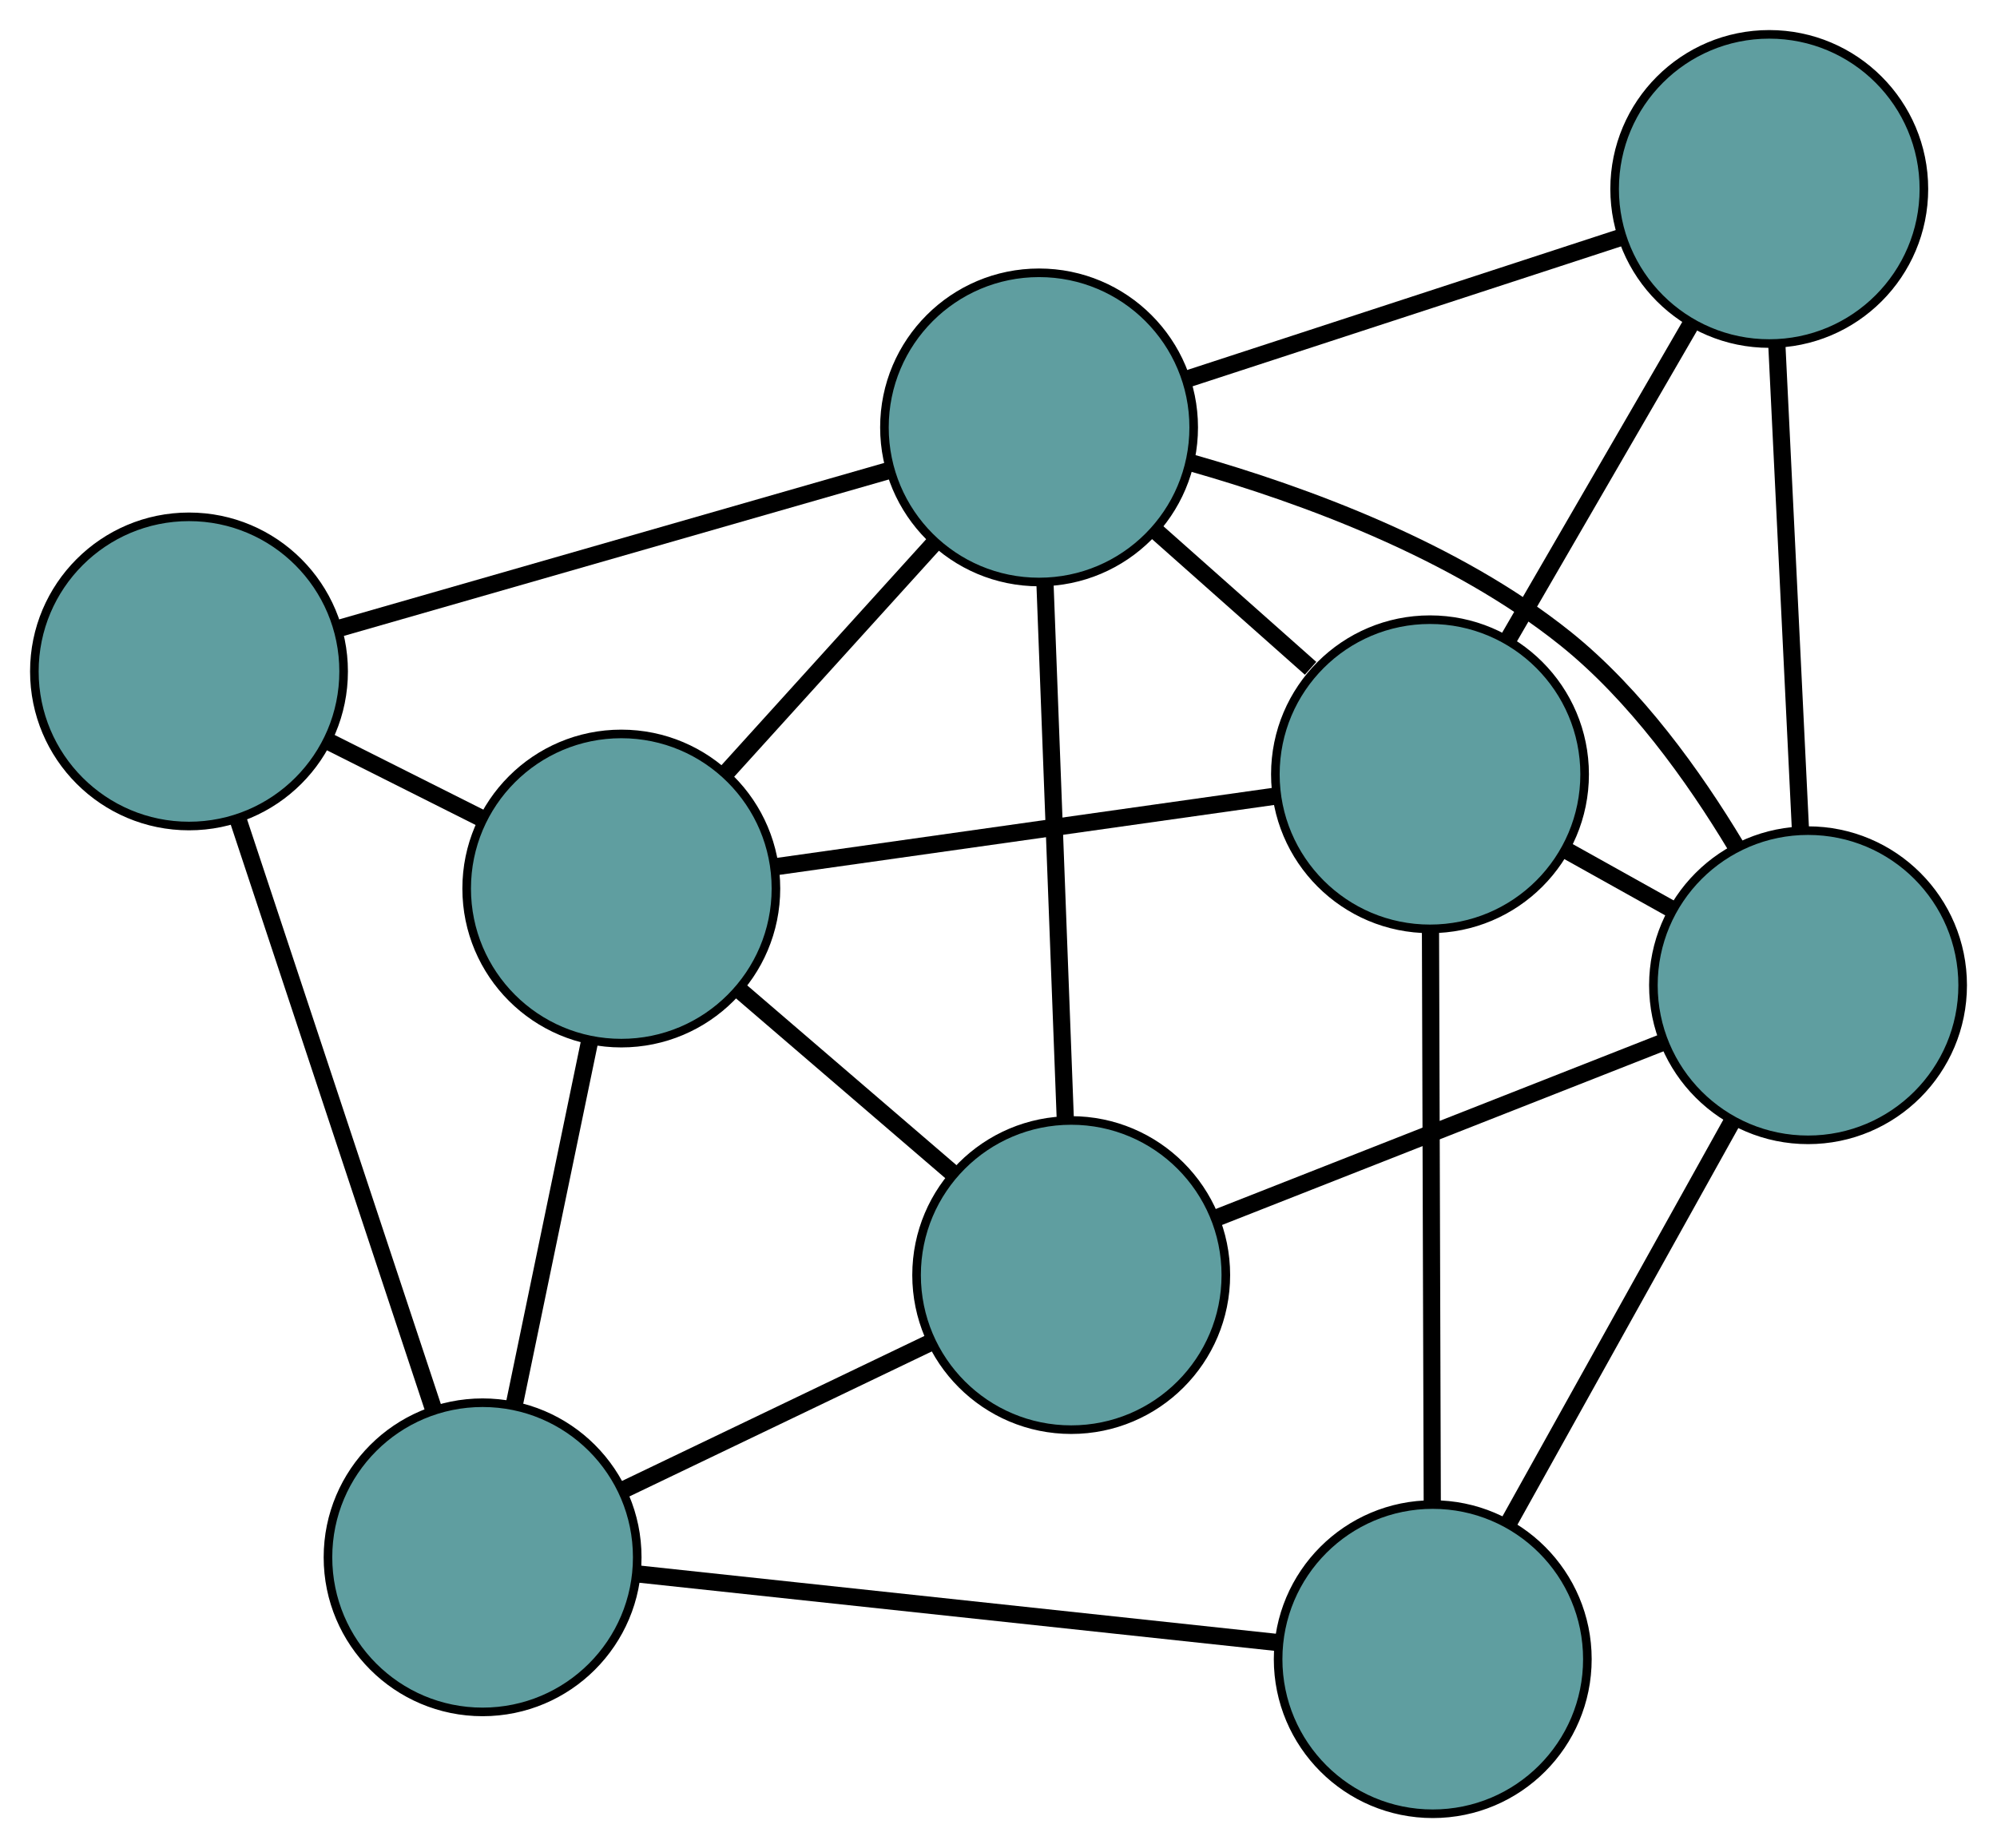 <?xml version="1.0" encoding="UTF-8" standalone="no"?>
<!DOCTYPE svg PUBLIC "-//W3C//DTD SVG 1.1//EN"
 "http://www.w3.org/Graphics/SVG/1.1/DTD/svg11.dtd">
<!-- Generated by graphviz version 2.36.0 (20140111.2315)
 -->
<!-- Title: G Pages: 1 -->
<svg width="100%" height="100%"
 viewBox="0.00 0.00 232.46 215.18" xmlns="http://www.w3.org/2000/svg" xmlns:xlink="http://www.w3.org/1999/xlink">
<g id="graph0" class="graph" transform="scale(1 1) rotate(0) translate(4 211.178)">
<title>G</title>
<!-- 0 -->
<g id="node1" class="node"><title>0</title>
<ellipse fill="cadetblue" stroke="black" cx="162.778" cy="-18" rx="18" ry="18"/>
</g>
<!-- 4 -->
<g id="node5" class="node"><title>4</title>
<ellipse fill="cadetblue" stroke="black" cx="162.458" cy="-121.028" rx="18" ry="18"/>
</g>
<!-- 0&#45;&#45;4 -->
<g id="edge1" class="edge"><title>0&#45;&#45;4</title>
<path fill="none" stroke="black" stroke-width="2" d="M162.721,-36.419C162.663,-55.172 162.573,-84.073 162.515,-102.768"/>
</g>
<!-- 6 -->
<g id="node7" class="node"><title>6</title>
<ellipse fill="cadetblue" stroke="black" cx="206.463" cy="-96.466" rx="18" ry="18"/>
</g>
<!-- 0&#45;&#45;6 -->
<g id="edge2" class="edge"><title>0&#45;&#45;6</title>
<path fill="none" stroke="black" stroke-width="2" d="M171.619,-33.879C179.198,-47.492 190.061,-67.004 197.636,-80.611"/>
</g>
<!-- 7 -->
<g id="node8" class="node"><title>7</title>
<ellipse fill="cadetblue" stroke="black" cx="52.177" cy="-29.858" rx="18" ry="18"/>
</g>
<!-- 0&#45;&#45;7 -->
<g id="edge3" class="edge"><title>0&#45;&#45;7</title>
<path fill="none" stroke="black" stroke-width="2" d="M144.515,-19.958C123.899,-22.168 90.575,-25.741 70.1,-27.936"/>
</g>
<!-- 1 -->
<g id="node2" class="node"><title>1</title>
<ellipse fill="cadetblue" stroke="black" cx="201.95" cy="-189.178" rx="18" ry="18"/>
</g>
<!-- 1&#45;&#45;4 -->
<g id="edge4" class="edge"><title>1&#45;&#45;4</title>
<path fill="none" stroke="black" stroke-width="2" d="M192.79,-173.372C186.41,-162.362 177.937,-147.74 171.568,-136.749"/>
</g>
<!-- 1&#45;&#45;6 -->
<g id="edge5" class="edge"><title>1&#45;&#45;6</title>
<path fill="none" stroke="black" stroke-width="2" d="M202.841,-170.861C203.633,-154.607 204.782,-130.987 205.573,-114.745"/>
</g>
<!-- 8 -->
<g id="node9" class="node"><title>8</title>
<ellipse fill="cadetblue" stroke="black" cx="116.952" cy="-161.415" rx="18" ry="18"/>
</g>
<!-- 1&#45;&#45;8 -->
<g id="edge6" class="edge"><title>1&#45;&#45;8</title>
<path fill="none" stroke="black" stroke-width="2" d="M184.749,-183.56C170.002,-178.743 148.866,-171.839 134.127,-167.025"/>
</g>
<!-- 2 -->
<g id="node3" class="node"><title>2</title>
<ellipse fill="cadetblue" stroke="black" cx="120.693" cy="-62.721" rx="18" ry="18"/>
</g>
<!-- 5 -->
<g id="node6" class="node"><title>5</title>
<ellipse fill="cadetblue" stroke="black" cx="68.322" cy="-107.725" rx="18" ry="18"/>
</g>
<!-- 2&#45;&#45;5 -->
<g id="edge7" class="edge"><title>2&#45;&#45;5</title>
<path fill="none" stroke="black" stroke-width="2" d="M106.934,-74.546C99.296,-81.108 89.824,-89.249 82.172,-95.824"/>
</g>
<!-- 2&#45;&#45;6 -->
<g id="edge8" class="edge"><title>2&#45;&#45;6</title>
<path fill="none" stroke="black" stroke-width="2" d="M137.639,-69.388C152.675,-75.304 174.527,-83.902 189.553,-89.813"/>
</g>
<!-- 2&#45;&#45;7 -->
<g id="edge9" class="edge"><title>2&#45;&#45;7</title>
<path fill="none" stroke="black" stroke-width="2" d="M104.456,-54.933C93.692,-49.77 79.61,-43.016 68.774,-37.818"/>
</g>
<!-- 2&#45;&#45;8 -->
<g id="edge10" class="edge"><title>2&#45;&#45;8</title>
<path fill="none" stroke="black" stroke-width="2" d="M120.007,-80.823C119.332,-98.631 118.307,-125.66 117.634,-143.428"/>
</g>
<!-- 3 -->
<g id="node4" class="node"><title>3</title>
<ellipse fill="cadetblue" stroke="black" cx="18" cy="-133.003" rx="18" ry="18"/>
</g>
<!-- 3&#45;&#45;5 -->
<g id="edge11" class="edge"><title>3&#45;&#45;5</title>
<path fill="none" stroke="black" stroke-width="2" d="M34.199,-124.866C39.946,-121.979 46.41,-118.732 52.153,-115.847"/>
</g>
<!-- 3&#45;&#45;7 -->
<g id="edge12" class="edge"><title>3&#45;&#45;7</title>
<path fill="none" stroke="black" stroke-width="2" d="M23.798,-115.506C30.12,-96.424 40.176,-66.076 46.465,-47.096"/>
</g>
<!-- 3&#45;&#45;8 -->
<g id="edge13" class="edge"><title>3&#45;&#45;8</title>
<path fill="none" stroke="black" stroke-width="2" d="M35.691,-138.082C53.702,-143.254 81.459,-151.224 99.414,-156.379"/>
</g>
<!-- 4&#45;&#45;5 -->
<g id="edge14" class="edge"><title>4&#45;&#45;5</title>
<path fill="none" stroke="black" stroke-width="2" d="M144.308,-118.463C127.639,-116.108 103.069,-112.635 86.417,-110.282"/>
</g>
<!-- 4&#45;&#45;6 -->
<g id="edge15" class="edge"><title>4&#45;&#45;6</title>
<path fill="none" stroke="black" stroke-width="2" d="M178.345,-112.161C182.284,-109.962 186.507,-107.605 190.452,-105.403"/>
</g>
<!-- 4&#45;&#45;8 -->
<g id="edge16" class="edge"><title>4&#45;&#45;8</title>
<path fill="none" stroke="black" stroke-width="2" d="M148.558,-133.365C142.807,-138.468 136.163,-144.365 130.455,-149.431"/>
</g>
<!-- 5&#45;&#45;7 -->
<g id="edge17" class="edge"><title>5&#45;&#45;7</title>
<path fill="none" stroke="black" stroke-width="2" d="M64.659,-90.056C62.035,-77.402 58.515,-60.425 55.882,-47.727"/>
</g>
<!-- 5&#45;&#45;8 -->
<g id="edge18" class="edge"><title>5&#45;&#45;8</title>
<path fill="none" stroke="black" stroke-width="2" d="M80.594,-121.273C88.022,-129.474 97.456,-139.891 104.853,-148.057"/>
</g>
<!-- 6&#45;&#45;8 -->
<g id="edge19" class="edge"><title>6&#45;&#45;8</title>
<path fill="none" stroke="black" stroke-width="2" d="M198.041,-112.701C193.157,-120.829 186.362,-130.302 178.222,-136.83 165.436,-147.083 147.816,-153.553 134.752,-157.267"/>
</g>
</g>
</svg>

